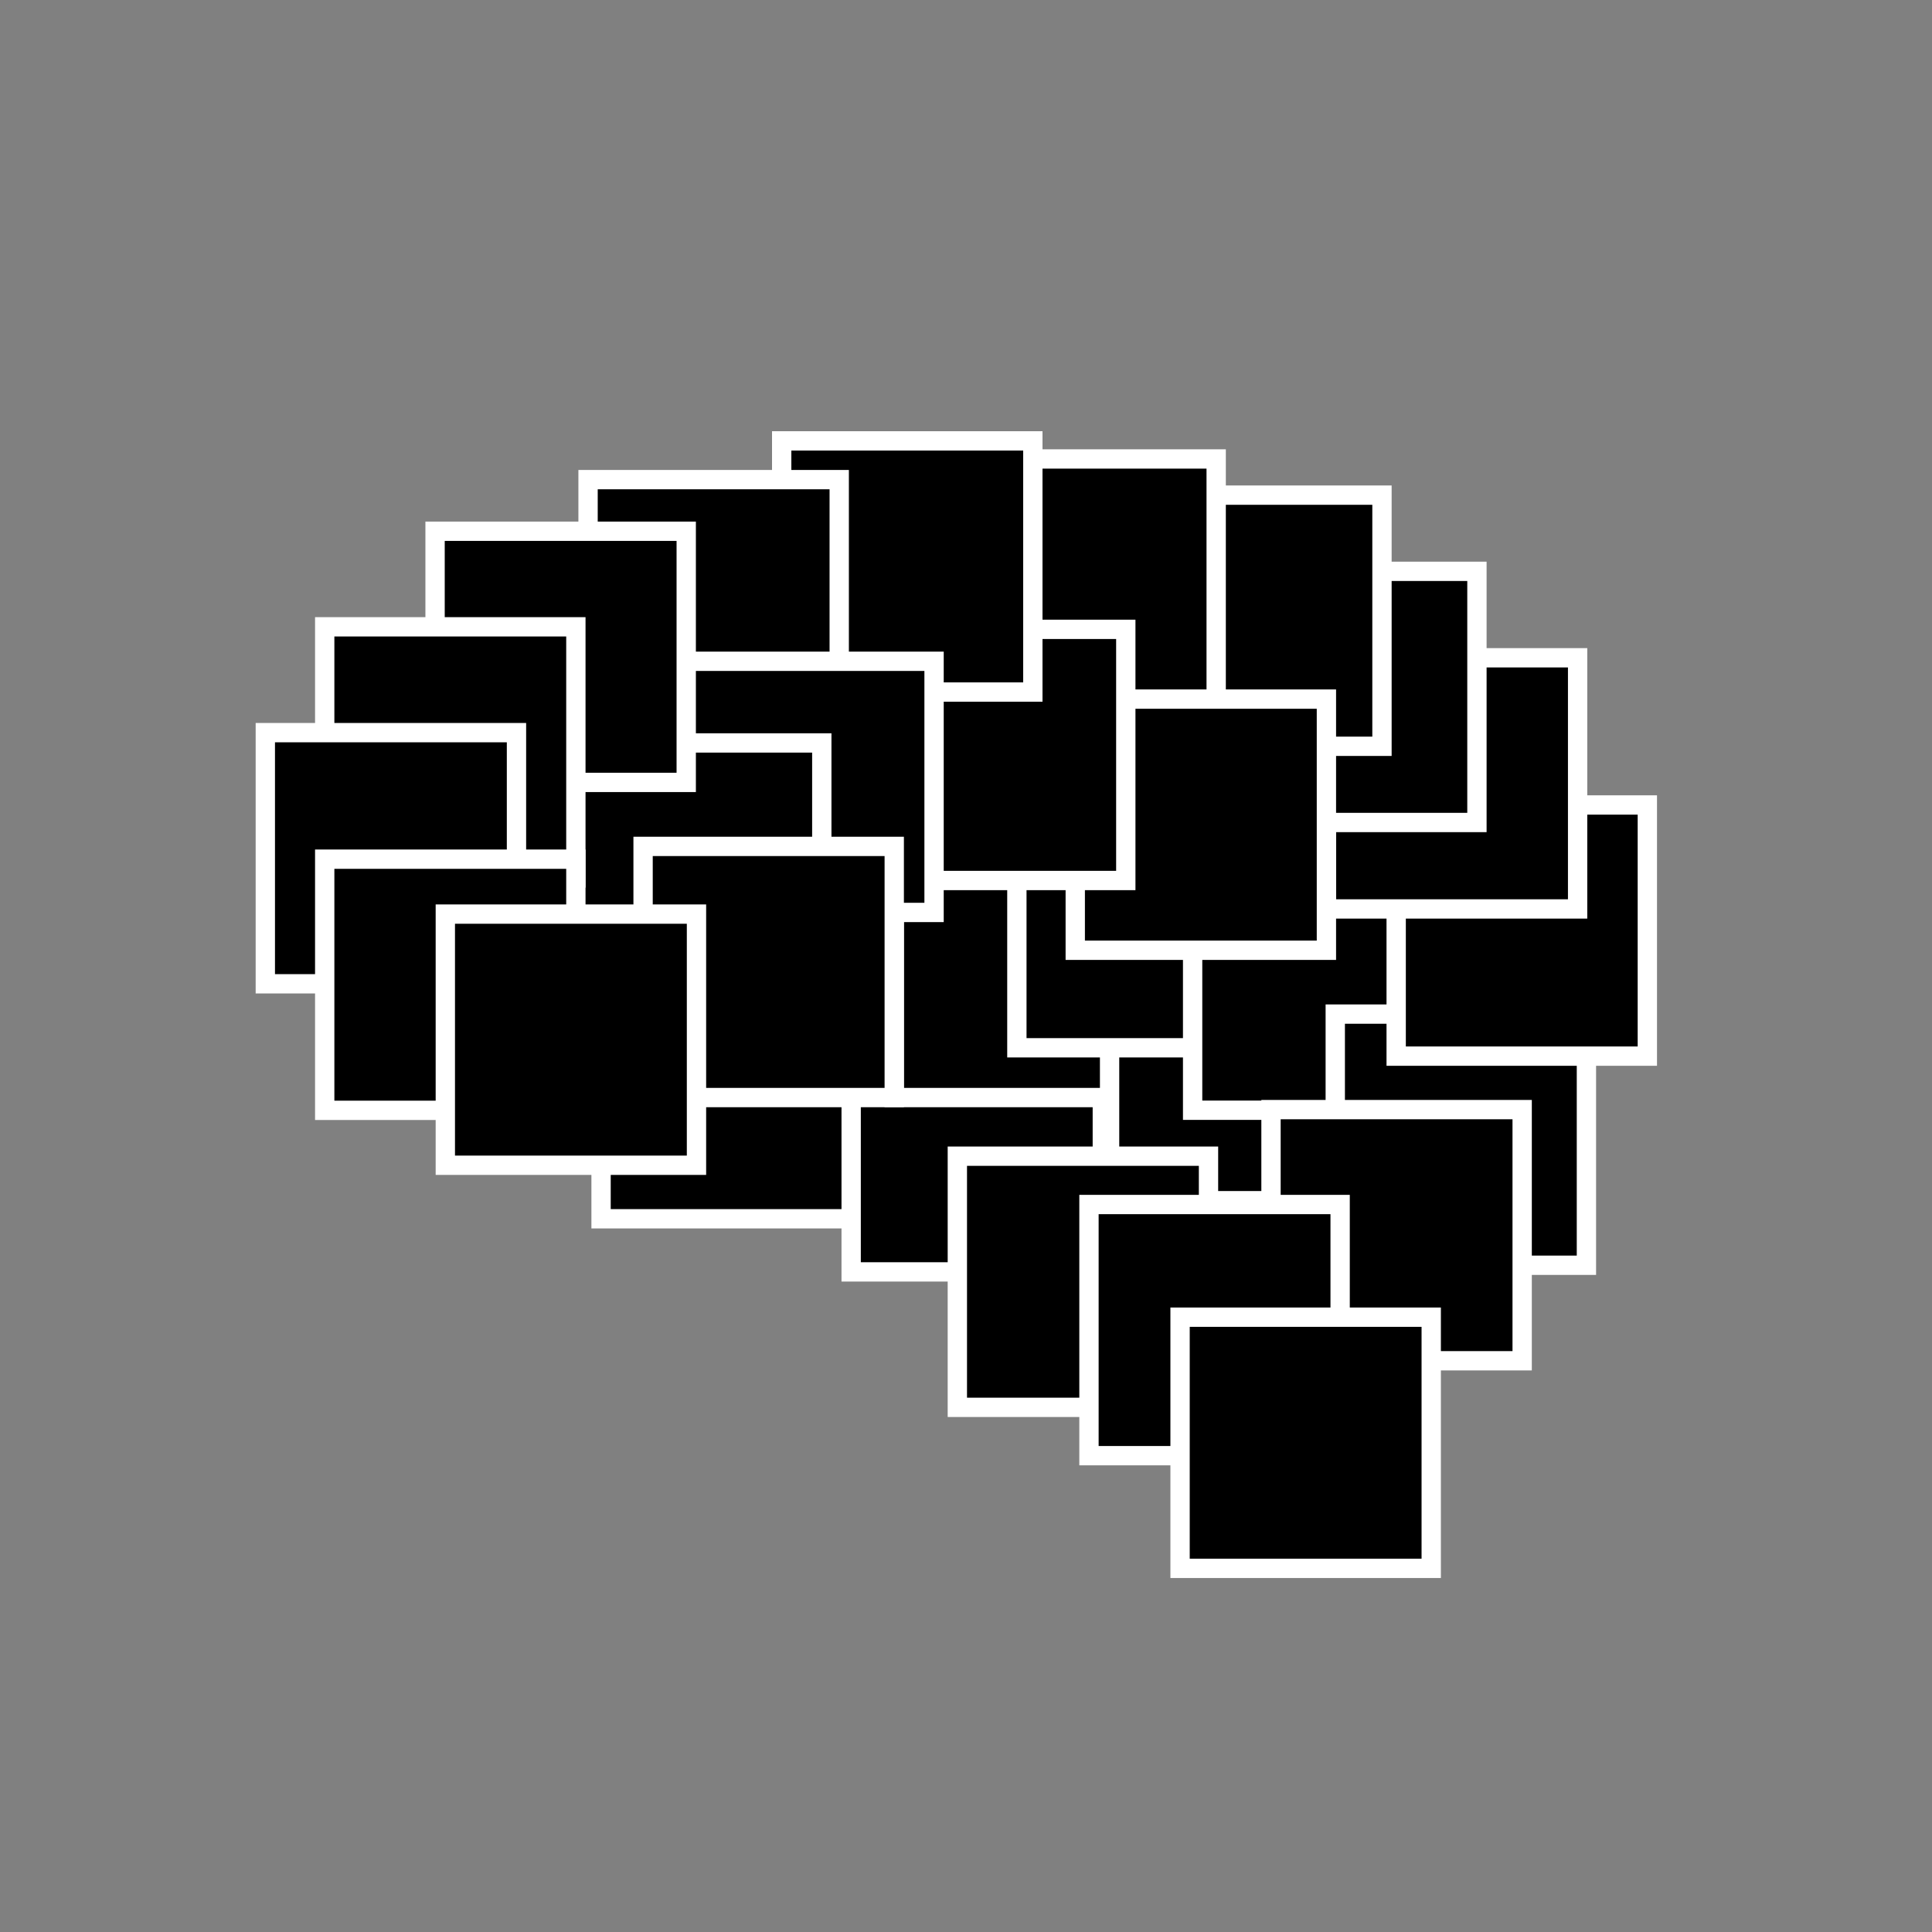 <?xml version="1.0" encoding="UTF-8" standalone="no"?>
<svg id="logo" width="100mm" height="100mm" viewBox="0 0 100 100" version="1.1" xmlns="http://www.w3.org/2000/svg" xmlns:svg="http://www.w3.org/2000/svg">
	<rect x="0" y="0" width="100" height="100" fill="#808080" stroke="none"/>
	<rect class="box" id="box_Atoms" transform="scale(1,1) translate(1, 1)" x="30.111" y="49.084" height="13.0" width="13.0" style="fill:#000000;fill-opacity:1;stroke:#FFFFFF;stroke-width:1.0;stroke-linecap:round;stroke-linejoin:miter;stroke-miterlimit:4;stroke-opacity:1"/>
	<rect class="box" id="box_Electrons" transform="scale(1,1) translate(1, 1)" x="43.056" y="51.834" height="13.0" width="13.0" style="fill:#000000;fill-opacity:1;stroke:#FFFFFF;stroke-width:1.0;stroke-linecap:round;stroke-linejoin:miter;stroke-miterlimit:4;stroke-opacity:1"/>
	<rect class="box" id="box_Magnets" transform="scale(1,1) translate(1, 1)" x="45.286" y="42.81" height="13.0" width="13.0" style="fill:#000000;fill-opacity:1;stroke:#FFFFFF;stroke-width:1.0;stroke-linecap:round;stroke-linejoin:miter;stroke-miterlimit:4;stroke-opacity:1"/>
	<rect class="box" id="box_Light" transform="scale(1,1) translate(1, 1)" x="56.432" y="48.147" height="13.0" width="13.0" style="fill:#000000;fill-opacity:1;stroke:#FFFFFF;stroke-width:1.0;stroke-linecap:round;stroke-linejoin:miter;stroke-miterlimit:4;stroke-opacity:1"/>
	<rect class="box" id="box_Sensors" transform="scale(1,1) translate(1, 1)" x="51.633" y="40.232" height="13.0" width="13.0" style="fill:#000000;fill-opacity:1;stroke:#FFFFFF;stroke-width:1.0;stroke-linecap:round;stroke-linejoin:miter;stroke-miterlimit:4;stroke-opacity:1"/>
	<rect class="box" id="box_Motors" transform="scale(1,1) translate(1, 1)" x="60.73" y="43.465" height="13.0" width="13.0" style="fill:#000000;fill-opacity:1;stroke:#FFFFFF;stroke-width:1.0;stroke-linecap:round;stroke-linejoin:miter;stroke-miterlimit:4;stroke-opacity:1"/>
	<rect class="box" id="box_Transistors" transform="scale(1,1) translate(1, 1)" x="68.113" y="51.489" height="13.0" width="13.0" style="fill:#000000;fill-opacity:1;stroke:#FFFFFF;stroke-width:1.0;stroke-linecap:round;stroke-linejoin:miter;stroke-miterlimit:4;stroke-opacity:1"/>
	<rect class="box" id="box_Amplifiers" transform="scale(1,1) translate(1, 1)" x="71.266" y="40.664" height="13.0" width="13.0" style="fill:#000000;fill-opacity:1;stroke:#FFFFFF;stroke-width:1.0;stroke-linecap:round;stroke-linejoin:miter;stroke-miterlimit:4;stroke-opacity:1"/>
	<rect class="box" id="box_Circuits" transform="scale(1,1) translate(1, 1)" x="67.657" y="33.046" height="13.0" width="13.0" style="fill:#000000;fill-opacity:1;stroke:#FFFFFF;stroke-width:1.0;stroke-linecap:round;stroke-linejoin:miter;stroke-miterlimit:4;stroke-opacity:1"/>
	<rect class="box" id="box_Power" transform="scale(1,1) translate(1, 1)" x="62.446" y="28.572" height="13.0" width="13.0" style="fill:#000000;fill-opacity:1;stroke:#FFFFFF;stroke-width:1.0;stroke-linecap:round;stroke-linejoin:miter;stroke-miterlimit:4;stroke-opacity:1"/>
	<rect class="box" id="box_Data" transform="scale(1,1) translate(1, 1)" x="57.531" y="24.627" height="13.0" width="13.0" style="fill:#000000;fill-opacity:1;stroke:#FFFFFF;stroke-width:1.0;stroke-linecap:round;stroke-linejoin:miter;stroke-miterlimit:4;stroke-opacity:1"/>
	<rect class="box" id="box_Logic" transform="scale(1,1) translate(1, 1)" x="48.949" y="22.757" height="13.0" width="13.0" style="fill:#000000;fill-opacity:1;stroke:#FFFFFF;stroke-width:1.0;stroke-linecap:round;stroke-linejoin:miter;stroke-miterlimit:4;stroke-opacity:1"/>
	<rect class="box" id="box_Memory" transform="scale(1,1) translate(1, 1)" x="54.655" y="35.185" height="13.0" width="13.0" style="fill:#000000;fill-opacity:1;stroke:#FFFFFF;stroke-width:1.0;stroke-linecap:round;stroke-linejoin:miter;stroke-miterlimit:4;stroke-opacity:1"/>
	<rect class="box" id="box_FPGAs" transform="scale(1,1) translate(1, 1)" x="44.271" y="31.576" height="13.0" width="13.0" style="fill:#000000;fill-opacity:1;stroke:#FFFFFF;stroke-width:1.0;stroke-linecap:round;stroke-linejoin:miter;stroke-miterlimit:4;stroke-opacity:1"/>
	<rect class="box" id="box_Computers" transform="scale(1,1) translate(1, 1)" x="39.46" y="21.821" height="13.0" width="13.0" style="fill:#000000;fill-opacity:1;stroke:#FFFFFF;stroke-width:1.0;stroke-linecap:round;stroke-linejoin:miter;stroke-miterlimit:4;stroke-opacity:1"/>
	<rect class="box" id="box_Control" transform="scale(1,1) translate(1, 1)" x="29.438" y="23.826" height="13.0" width="13.0" style="fill:#000000;fill-opacity:1;stroke:#FFFFFF;stroke-width:1.0;stroke-linecap:round;stroke-linejoin:miter;stroke-miterlimit:4;stroke-opacity:1"/>
	<rect class="box" id="box_Robotics" transform="scale(1,1) translate(1, 1)" x="34.347" y="33.227" height="13.0" width="13.0" style="fill:#000000;fill-opacity:1;stroke:#FFFFFF;stroke-width:1.0;stroke-linecap:round;stroke-linejoin:miter;stroke-miterlimit:4;stroke-opacity:1"/>
	<rect class="box" id="box_Systems" transform="scale(1,1) translate(1, 1)" x="28.536" y="37.456" height="13.0" width="13.0" style="fill:#000000;fill-opacity:1;stroke:#FFFFFF;stroke-width:1.0;stroke-linecap:round;stroke-linejoin:miter;stroke-miterlimit:4;stroke-opacity:1"/>
	<rect class="box" id="box_Linux" transform="scale(1,1) translate(1, 1)" x="21.519" y="26.498" height="13.0" width="13.0" style="fill:#000000;fill-opacity:1;stroke:#FFFFFF;stroke-width:1.0;stroke-linecap:round;stroke-linejoin:miter;stroke-miterlimit:4;stroke-opacity:1"/>
	<rect class="box" id="box_Python" transform="scale(1,1) translate(1, 1)" x="15.807" y="31.443" height="13.0" width="13.0" style="fill:#000000;fill-opacity:1;stroke:#FFFFFF;stroke-width:1.0;stroke-linecap:round;stroke-linejoin:miter;stroke-miterlimit:4;stroke-opacity:1"/>
	<rect class="box" id="box_Networks" transform="scale(1,1) translate(1, 1)" x="12.733" y="36.922" height="13.0" width="13.0" style="fill:#000000;fill-opacity:1;stroke:#FFFFFF;stroke-width:1.0;stroke-linecap:round;stroke-linejoin:miter;stroke-miterlimit:4;stroke-opacity:1"/>
	<rect class="box" id="box_Websites" transform="scale(1,1) translate(1, 1)" x="15.807" y="43.47" height="13.0" width="13.0" style="fill:#000000;fill-opacity:1;stroke:#FFFFFF;stroke-width:1.0;stroke-linecap:round;stroke-linejoin:miter;stroke-miterlimit:4;stroke-opacity:1"/>
	<rect class="box" id="box_Servers" transform="scale(1,1) translate(1, 1)" x="48.552" y="58.843" height="13.0" width="13.0" style="fill:#000000;fill-opacity:1;stroke:#FFFFFF;stroke-width:1.0;stroke-linecap:round;stroke-linejoin:miter;stroke-miterlimit:4;stroke-opacity:1"/>
	<rect class="box" id="box_Security" transform="scale(1,1) translate(1, 1)" x="64.787" y="56.432" height="13.0" width="13.0" style="fill:#000000;fill-opacity:1;stroke:#FFFFFF;stroke-width:1.0;stroke-linecap:round;stroke-linejoin:miter;stroke-miterlimit:4;stroke-opacity:1"/>
	<rect class="box" id="box_Audio" transform="scale(1,1) translate(1, 1)" x="55.365" y="61.345" height="13.0" width="13.0" style="fill:#000000;fill-opacity:1;stroke:#FFFFFF;stroke-width:1.0;stroke-linecap:round;stroke-linejoin:miter;stroke-miterlimit:4;stroke-opacity:1"/>
	<rect class="box" id="box_Vision" transform="scale(1,1) translate(1, 1)" x="60.08" y="67.178" height="13.0" width="13.0" style="fill:#000000;fill-opacity:1;stroke:#FFFFFF;stroke-width:1.0;stroke-linecap:round;stroke-linejoin:miter;stroke-miterlimit:4;stroke-opacity:1"/>
	<rect class="box" id="box_Learning" transform="scale(1,1) translate(1, 1)" x="32.286" y="42.81" height="13.0" width="13.0" style="fill:#000000;fill-opacity:1;stroke:#FFFFFF;stroke-width:1.0;stroke-linecap:round;stroke-linejoin:miter;stroke-miterlimit:4;stroke-opacity:1"/>
	<rect class="box" id="box_Intelligence" transform="scale(1,1) translate(1, 1)" x="22.05" y="46.314" height="13.0" width="13.0" style="fill:#000000;fill-opacity:1;stroke:#FFFFFF;stroke-width:1.0;stroke-linecap:round;stroke-linejoin:miter;stroke-miterlimit:4;stroke-opacity:1"/>
	<style>

		#box_Atoms 			{animation: animate_box 0.6s linear; animation-fill-mode: forwards; animation-delay: 1s}
		#box_Electrons 		{animation: animate_box 1.2s linear; animation-fill-mode: forwards; animation-delay: 1s}
		#box_Magnets 		{animation: animate_box 1.3s linear; animation-fill-mode: forwards; animation-delay: 1s}
		#box_Light 			{animation: animate_box 0.6s linear; animation-fill-mode: forwards; animation-delay: 1s}
		#box_Sensors 		{animation: animate_box 0.9s linear; animation-fill-mode: forwards; animation-delay: 1s}
		#box_Motors 		{animation: animate_lag 3.1s linear; animation-fill-mode: forwards; animation-delay: 1s}
		#box_Transistors	{animation: animate_box 0.3s linear; animation-fill-mode: forwards; animation-delay: 1s}
		#box_Amplifiers 	{animation: animate_box 1.0s linear; animation-fill-mode: forwards; animation-delay: 1s}
		#box_Circuits 		{animation: animate_box 1.2s linear; animation-fill-mode: forwards; animation-delay: 1s}
		#box_Power 			{animation: animate_box 0.6s linear; animation-fill-mode: forwards; animation-delay: 1s}
		#box_Data 			{animation: animate_box 0.7s linear; animation-fill-mode: forwards; animation-delay: 1s}
		#box_Logic 			{animation: animate_box 1.2s linear; animation-fill-mode: forwards; animation-delay: 1s}
		#box_Memory 		{animation: animate_box 0.7s linear; animation-fill-mode: forwards; animation-delay: 1s}
		#box_FPGAs 			{animation: animate_lag 1.1s linear; animation-fill-mode: forwards; animation-delay: 1s}
		#box_Computers 		{animation: animate_box 0.7s linear; animation-fill-mode: forwards; animation-delay: 1s}
		#box_Control 		{animation: animate_box 0.4s linear; animation-fill-mode: forwards; animation-delay: 1s}
		#box_Robotics 		{animation: animate_box 0.7s linear; animation-fill-mode: forwards; animation-delay: 1s}
		#box_Systems 		{animation: animate_box 1.5s linear; animation-fill-mode: forwards; animation-delay: 1s}
		#box_Linux 			{animation: animate_box 1.0s linear; animation-fill-mode: forwards; animation-delay: 1s}
		#box_Python 		{animation: animate_lag 2.9s linear; animation-fill-mode: forwards; animation-delay: 1s}
		#box_Networks 		{animation: animate_box 0.6s linear; animation-fill-mode: forwards; animation-delay: 1s}
		#box_Websites 		{animation: animate_box 1.4s linear; animation-fill-mode: forwards; animation-delay: 1s}
		#box_Servers 		{animation: animate_box 0.4s linear; animation-fill-mode: forwards; animation-delay: 1s}
		#box_Security 		{animation: animate_box 0.9s linear; animation-fill-mode: forwards; animation-delay: 1s}
		#box_Audio 			{animation: animate_lag 2.4s linear; animation-fill-mode: forwards; animation-delay: 1s}
		#box_Vision 		{animation: animate_box 0.6s linear; animation-fill-mode: forwards; animation-delay: 1s}
		#box_Learning 		{animation: animate_lag 1.4s linear; animation-fill-mode: forwards; animation-delay: 1s}
		#box_Intelligence 	{animation: animate_box 0.3s linear; animation-fill-mode: forwards; animation-delay: 1s}

		@keyframes animate_box {
			0% 		{fill:black;	stroke:white}
			95% 	{fill:white;	stroke:black}
			100% 	{fill:white;	stroke:black}
		}

		@keyframes animate_lag {
			0% 		{fill:black;	stroke:white}
			95% 	{fill:black;	stroke:white}
			100% 	{fill:white;	stroke:black}
		}
	</style>
</svg>